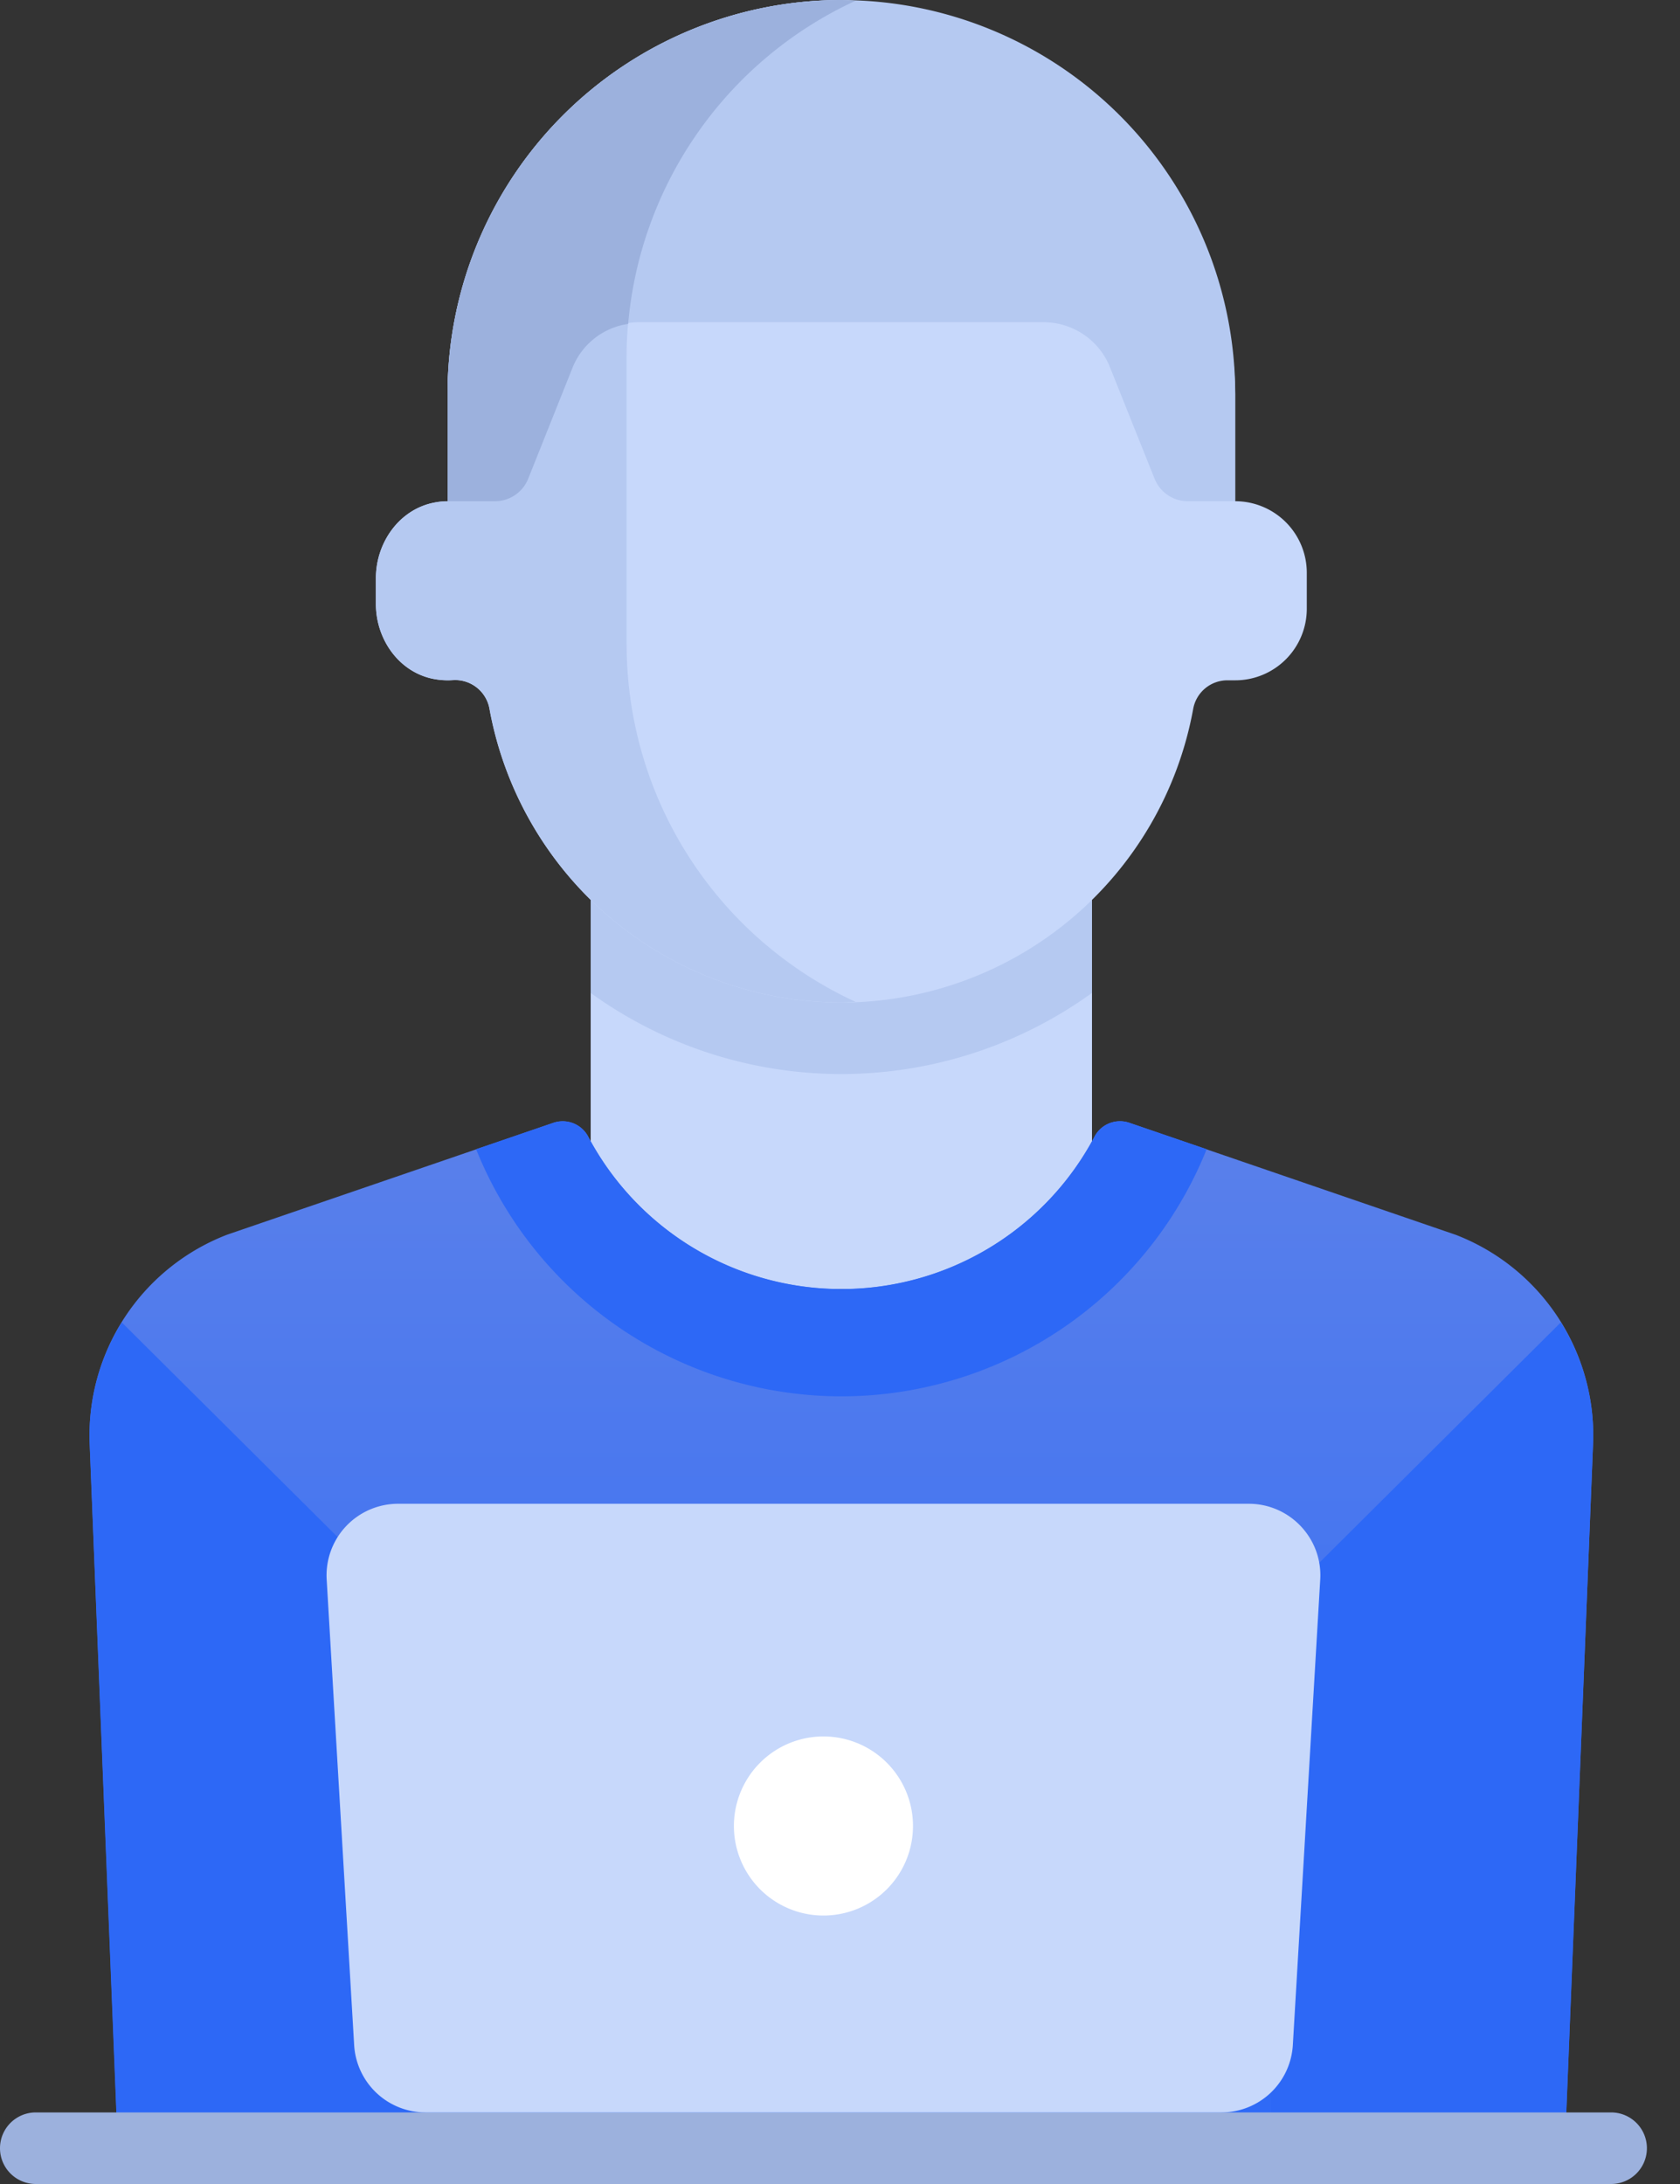 <svg width="20" height="26" xmlns="http://www.w3.org/2000/svg"><rect width="100%" height="100%" fill="#333333" stroke="none"/><defs><linearGradient x1="50%" y1="0%" x2="50%" y2="100%" id="a"><stop stop-color="#5A80EA" offset="0%"/><stop stop-color="#2D69F7" offset="100%"/></linearGradient></defs><g fill="none" fill-rule="evenodd"><path fill="#C7D8FB" d="M7.032 15.344H13V10.23H7.032z"/><path d="M7.032 11.821a5.094 5.094 0 0 0 5.967 0V10.23H7.032v1.592z" fill="#B5C9F1"/><path d="m18.63 25.574.335-8.387A2.557 2.557 0 0 0 17.33 14.7l-3.88-1.331a.343.343 0 0 0-.416.155 3.41 3.41 0 0 1-6.036 0 .343.343 0 0 0-.415-.155l-3.88 1.33a2.557 2.557 0 0 0-1.635 2.49l.336 8.386h17.225z" fill="url(#a)"/><path d="M4.902 19.176 1.45 15.743a2.55 2.55 0 0 0-.383 1.444l.335 8.387h3.499v-6.398zm10.229 0 3.45-3.433c.263.424.405.922.384 1.444l-.336 8.387h-3.498v-6.398z" fill="#2D68F6"/><path d="M14.705 5.967V4.69a4.689 4.689 0 0 0-9.377 0v1.278h-.015a.833.833 0 0 0-.144.016c-.415.08-.694.476-.694.899v.309c0 .407.26.792.658.885.09.02.176.026.26.02a.415.415 0 0 1 .435.346 4.26 4.26 0 0 0 4.188 3.492 4.26 4.26 0 0 0 4.188-3.492.414.414 0 0 1 .413-.344h.087a.852.852 0 0 0 .853-.852V6.82a.852.852 0 0 0-.852-.853" fill="#C7D8FB"/><path d="M7.459 7.672v-3.41A4.685 4.685 0 0 1 10.185.008C10.129.006 10.073 0 10.016 0a4.689 4.689 0 0 0-4.688 4.689v1.278h-.015a.833.833 0 0 0-.144.016c-.415.08-.694.476-.694.899v.309c0 .407.26.792.658.885.09.02.176.026.26.02a.415.415 0 0 1 .435.346 4.26 4.26 0 0 0 4.188 3.492c.057 0 .114-.005.17-.007A4.685 4.685 0 0 1 7.46 7.672" fill="#B5C9F1"/><path d="M19.18 26H.426a.426.426 0 1 1 0-.852H19.18a.426.426 0 1 1 0 .852" fill="#9CB1DD"/><path d="M14.54 25.148H5.066a.852.852 0 0 1-.85-.803l-.327-5.54a.852.852 0 0 1 .851-.903h10.126c.49 0 .88.413.851.902l-.326 5.541a.852.852 0 0 1-.85.803" fill="#C7D8FB"/><path d="M9.803 20.672a1.066 1.066 0 1 1 0 2.132 1.066 1.066 0 0 1 0-2.132" fill="#FFF"/><path d="M5.668 13.681a4.687 4.687 0 0 0 4.348 2.942 4.687 4.687 0 0 0 4.349-2.942l-.915-.313a.343.343 0 0 0-.416.155 3.41 3.41 0 0 1-6.036 0 .343.343 0 0 0-.415-.155l-.915.313z" fill="#2D68F6"/><path d="M10.016 0a4.689 4.689 0 0 0-4.688 4.689v1.278h.564a.426.426 0 0 0 .396-.268l.53-1.327a.852.852 0 0 1 .792-.536h4.813c.348 0 .662.212.791.536l.531 1.327a.426.426 0 0 0 .396.268h.564V4.69A4.69 4.69 0 0 0 10.016.001" fill="#B5C9F1"/><path d="M5.328 4.689v1.278h.564a.426.426 0 0 0 .396-.268l.53-1.327a.845.845 0 0 1 .66-.516A4.688 4.688 0 0 1 10.185.009C10.129.007 10.073 0 10.016 0a4.689 4.689 0 0 0-4.688 4.689" fill="#9CB1DD"/></g></svg>